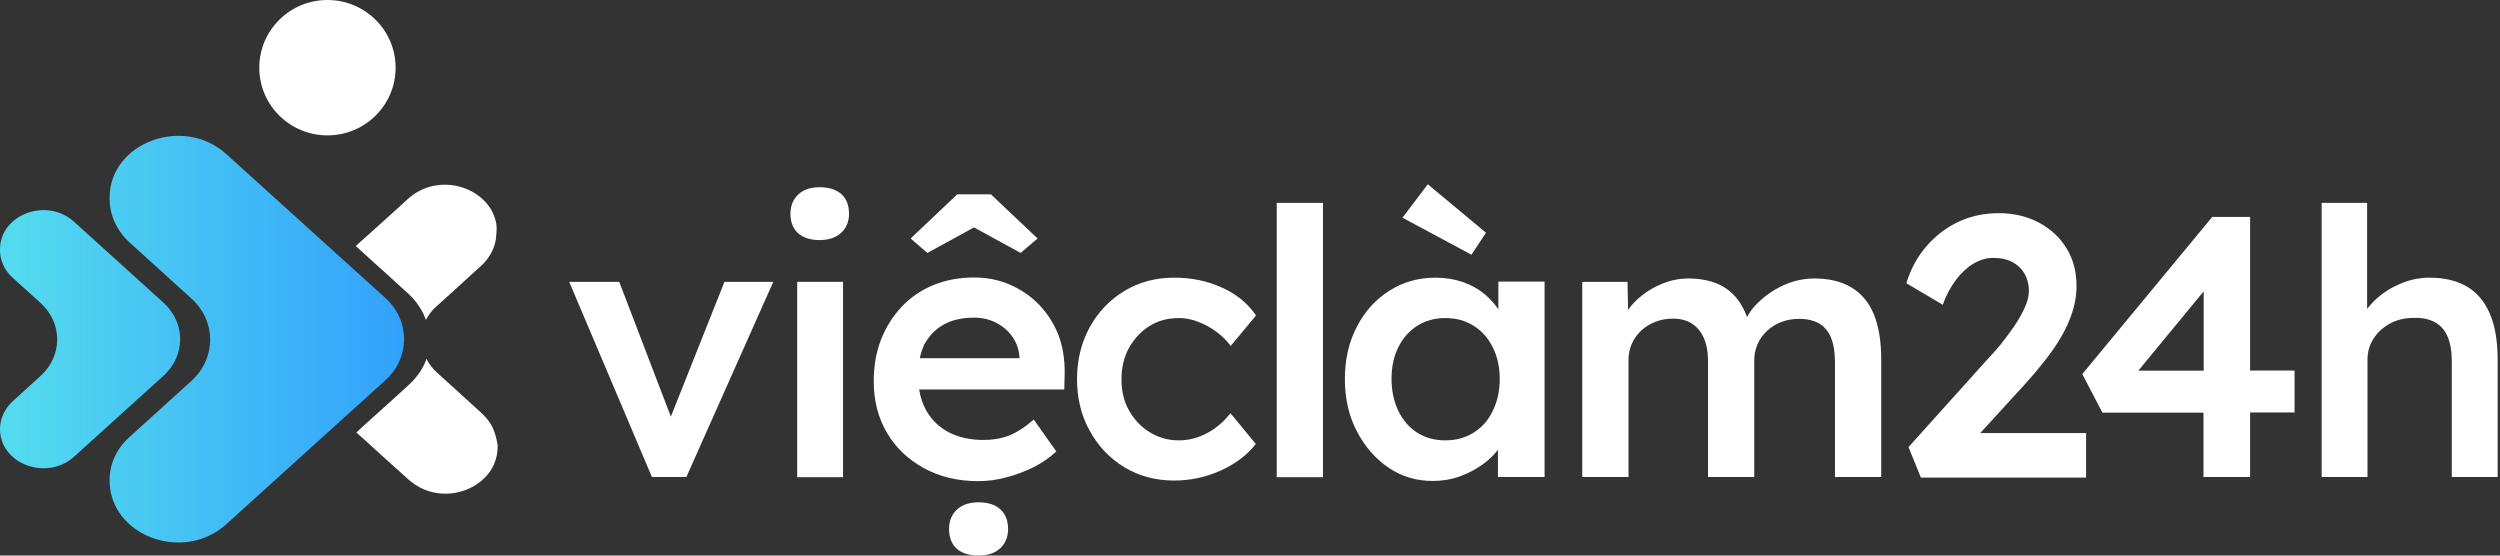 <svg width="144" height="32" viewBox="0 0 144 32" fill="none" xmlns="http://www.w3.org/2000/svg">
<rect x="0" y="0" width="144" height="32" fill="#333333" stroke="none"/>
<path d="M28.493 12.529C28.424 12.323 28.332 12.13 28.217 11.959C27.907 11.491 27.436 11.127 26.908 10.899C26.128 10.568 25.198 10.534 24.36 10.899C24.061 11.024 23.786 11.206 23.522 11.434L22.948 11.959L22.317 12.529L21.192 13.543L20.755 13.931L20.503 14.159L20.491 14.17L21.547 15.128L22.282 15.789L23.292 16.712L23.522 16.918C23.694 17.077 23.843 17.237 23.981 17.419C24.188 17.693 24.36 17.978 24.475 18.286C24.498 18.331 24.521 18.377 24.532 18.434C24.555 18.388 24.578 18.331 24.613 18.286C24.647 18.229 24.681 18.183 24.716 18.126C24.831 17.955 24.968 17.796 25.14 17.647L25.393 17.419L26.174 16.712L27.184 15.789L27.712 15.31C27.781 15.253 27.838 15.196 27.896 15.128C28.16 14.843 28.355 14.512 28.47 14.159C28.538 13.965 28.573 13.748 28.584 13.543C28.584 13.498 28.596 13.441 28.596 13.395V13.35C28.63 13.053 28.584 12.78 28.493 12.529Z" fill="white"></path>
<path d="M28.367 24.613C28.24 24.362 28.08 24.134 27.873 23.929C27.838 23.895 27.793 23.849 27.758 23.815L26.897 23.028L26.094 22.298L25.175 21.466C25.164 21.455 25.164 21.455 25.152 21.443C24.991 21.295 24.854 21.136 24.739 20.965C24.67 20.862 24.613 20.771 24.567 20.668V20.657V20.668C24.475 20.942 24.337 21.204 24.177 21.443C24.004 21.694 23.809 21.934 23.568 22.15L23.407 22.298L22.604 23.028L21.605 23.929L20.847 24.613L20.526 24.909L20.79 25.148L21.261 25.57L21.961 26.209L23.063 27.201L23.556 27.645C23.614 27.691 23.671 27.736 23.729 27.782C24.923 28.717 26.564 28.591 27.62 27.782C27.838 27.611 28.034 27.417 28.194 27.201C28.401 26.916 28.55 26.573 28.619 26.209C28.642 26.061 28.665 25.901 28.665 25.741C28.665 25.684 28.665 25.627 28.654 25.582C28.596 25.228 28.504 24.909 28.367 24.613Z" fill="white"></path>
<path d="M0.735 23.108L2.33 21.66C3.616 20.497 3.616 18.605 2.33 17.442L0.735 16.006C0.264 15.584 0 15.003 0 14.41V14.364C0 12.358 2.686 11.343 4.259 12.768L9.413 17.431C10.699 18.594 10.699 20.486 9.413 21.649L4.259 26.311C2.686 27.725 0 26.722 0 24.715C0 24.111 0.264 23.541 0.735 23.108Z" fill="url(#paint0_linear_701_62777)"></path>
<path d="M7.462 25.171L11.02 21.945C12.467 20.634 12.467 18.491 11.02 17.191L7.462 13.965C6.727 13.292 6.314 12.392 6.314 11.446V11.389C6.314 8.219 10.55 6.635 13.029 8.869L22.19 17.157C23.637 18.468 23.637 20.611 22.19 21.911L13.029 30.199C10.55 32.444 6.314 30.849 6.314 27.679C6.302 26.744 6.715 25.832 7.462 25.171Z" fill="url(#paint1_linear_701_62777)"></path>
<path d="M18.861 7.798C21.029 7.798 22.787 6.052 22.787 3.899C22.787 1.746 21.029 0 18.861 0C16.693 0 14.935 1.746 14.935 3.899C14.935 6.052 16.693 7.798 18.861 7.798Z" fill="white"></path>
<path d="M38.641 23.997L35.668 16.234H32.786L37.55 27.474H39.536L44.541 16.234H41.729L38.641 23.997Z" fill="white"></path>
<path d="M47.205 10.784C46.688 10.784 46.275 10.921 45.977 11.206C45.678 11.491 45.529 11.856 45.529 12.312C45.529 12.791 45.678 13.167 45.965 13.429C46.264 13.691 46.665 13.828 47.205 13.828C47.733 13.828 48.146 13.691 48.456 13.406C48.755 13.121 48.904 12.757 48.904 12.323C48.904 11.822 48.755 11.446 48.468 11.184C48.169 10.921 47.756 10.784 47.205 10.784Z" fill="white"></path>
<path d="M48.559 16.234H45.919V27.486H48.559V16.234Z" fill="white"></path>
<path d="M59.867 17.567C59.396 17.077 58.834 16.69 58.191 16.405C57.548 16.12 56.848 15.983 56.102 15.983C55.252 15.983 54.483 16.131 53.771 16.416C53.059 16.712 52.451 17.123 51.946 17.659C51.441 18.195 51.039 18.822 50.752 19.551C50.465 20.281 50.327 21.079 50.327 21.968C50.327 23.074 50.58 24.066 51.085 24.921C51.59 25.787 52.302 26.46 53.209 26.961C54.115 27.463 55.172 27.714 56.354 27.714C56.882 27.714 57.422 27.645 57.961 27.497C58.501 27.36 59.029 27.155 59.523 26.916C60.016 26.665 60.452 26.368 60.843 26.004L59.545 24.168C59.029 24.613 58.547 24.921 58.111 25.092C57.663 25.263 57.181 25.342 56.653 25.342C55.895 25.342 55.229 25.194 54.666 24.909C54.104 24.613 53.668 24.202 53.358 23.655C53.151 23.29 53.013 22.88 52.944 22.435H61.302L61.325 21.512C61.336 20.714 61.221 19.984 60.969 19.3C60.705 18.639 60.337 18.058 59.867 17.567ZM54.334 18.707C54.816 18.434 55.401 18.297 56.102 18.297C56.561 18.297 56.974 18.388 57.364 18.582C57.743 18.776 58.053 19.038 58.294 19.369C58.535 19.699 58.684 20.087 58.719 20.532V20.634H52.979C53.036 20.349 53.128 20.087 53.231 19.859C53.496 19.369 53.851 18.981 54.334 18.707Z" fill="white"></path>
<path d="M56.365 28.933C55.837 28.933 55.424 29.07 55.114 29.355C54.816 29.64 54.666 30.005 54.666 30.461C54.666 30.962 54.816 31.339 55.103 31.601C55.401 31.863 55.815 32 56.365 32C56.894 32 57.307 31.863 57.617 31.578C57.915 31.293 58.065 30.928 58.065 30.472C58.065 29.994 57.915 29.606 57.628 29.344C57.33 29.07 56.905 28.933 56.365 28.933Z" fill="white"></path>
<path d="M56.102 13.099L58.788 14.569L59.764 13.737L57.078 11.195H55.137L52.451 13.737L53.416 14.569L56.102 13.099Z" fill="white"></path>
<path d="M66.215 18.776C66.709 18.468 67.271 18.32 67.903 18.32C68.27 18.32 68.649 18.388 69.016 18.537C69.384 18.673 69.74 18.867 70.073 19.118C70.405 19.357 70.669 19.631 70.888 19.927L72.346 18.172C71.886 17.488 71.243 16.952 70.405 16.576C69.579 16.188 68.649 15.994 67.627 15.994C66.571 15.994 65.618 16.245 64.769 16.758C63.919 17.271 63.254 17.966 62.771 18.844C62.289 19.722 62.037 20.725 62.037 21.831C62.037 22.937 62.278 23.94 62.771 24.818C63.254 25.696 63.919 26.402 64.769 26.916C65.618 27.428 66.571 27.679 67.627 27.679C68.569 27.679 69.475 27.485 70.325 27.098C71.174 26.71 71.852 26.197 72.334 25.57L70.876 23.803C70.6 24.145 70.314 24.43 69.992 24.658C69.682 24.886 69.349 25.057 68.993 25.183C68.638 25.308 68.282 25.365 67.903 25.365C67.283 25.365 66.732 25.206 66.227 24.898C65.722 24.59 65.331 24.168 65.033 23.644C64.734 23.119 64.597 22.515 64.597 21.854C64.597 21.181 64.734 20.588 65.021 20.053C65.331 19.506 65.722 19.084 66.215 18.776Z" fill="white"></path>
<path d="M76.203 11.685H73.54V27.486H76.203V11.685Z" fill="white"></path>
<path d="M85.593 13.406L82.241 10.614L80.783 12.54L84.755 14.672L85.593 13.406Z" fill="white"></path>
<path d="M86.305 17.818C86.087 17.488 85.823 17.203 85.513 16.941C85.157 16.644 84.743 16.416 84.261 16.245C83.791 16.085 83.263 15.994 82.689 15.994C81.701 15.994 80.806 16.245 80.025 16.747C79.233 17.248 78.613 17.932 78.154 18.822C77.695 19.699 77.465 20.703 77.465 21.831C77.465 22.96 77.695 23.963 78.154 24.841C78.613 25.718 79.222 26.425 79.979 26.938C80.737 27.451 81.587 27.702 82.516 27.702C83.056 27.702 83.573 27.622 84.055 27.451C84.537 27.28 84.973 27.052 85.363 26.779C85.719 26.528 86.029 26.232 86.282 25.912V27.474H88.968V16.222H86.305V17.818ZM84.881 24.921C84.411 25.217 83.86 25.365 83.251 25.365C82.631 25.365 82.092 25.217 81.632 24.921C81.162 24.624 80.806 24.202 80.542 23.666C80.289 23.131 80.152 22.515 80.152 21.82C80.152 21.136 80.278 20.532 80.542 20.007C80.794 19.483 81.162 19.072 81.632 18.765C82.103 18.468 82.643 18.32 83.251 18.32C83.871 18.32 84.411 18.468 84.881 18.765C85.352 19.061 85.719 19.471 85.983 20.007C86.247 20.532 86.385 21.136 86.385 21.82C86.385 22.515 86.247 23.131 85.983 23.666C85.731 24.202 85.364 24.613 84.881 24.921Z" fill="white"></path>
<path d="M106.636 16.553C106.062 16.211 105.35 16.04 104.489 16.04C104.099 16.04 103.709 16.097 103.318 16.211C102.928 16.325 102.549 16.496 102.193 16.712C101.837 16.929 101.516 17.18 101.229 17.465C100.976 17.704 100.781 17.978 100.632 18.263C100.483 17.864 100.299 17.522 100.081 17.237C99.76 16.826 99.358 16.519 98.876 16.325C98.393 16.131 97.842 16.04 97.234 16.04C96.821 16.04 96.407 16.108 96.006 16.245C95.604 16.382 95.225 16.564 94.869 16.804C94.513 17.043 94.203 17.317 93.939 17.636C93.882 17.704 93.825 17.784 93.778 17.852L93.744 16.234H91.138V27.474H93.802V20.725C93.802 20.383 93.87 20.076 93.997 19.791C94.123 19.506 94.307 19.255 94.536 19.038C94.766 18.822 95.041 18.662 95.351 18.537C95.661 18.411 96.006 18.354 96.362 18.354C96.786 18.354 97.154 18.445 97.452 18.639C97.751 18.833 97.98 19.107 98.141 19.471C98.302 19.836 98.382 20.281 98.382 20.828V27.474H101.045V20.748C101.045 20.406 101.114 20.098 101.24 19.813C101.367 19.528 101.55 19.277 101.78 19.061C102.01 18.844 102.285 18.673 102.606 18.548C102.928 18.422 103.272 18.366 103.628 18.366C104.087 18.366 104.466 18.457 104.776 18.628C105.086 18.81 105.316 19.084 105.465 19.448C105.614 19.813 105.695 20.292 105.695 20.862V27.474H108.358V20.691C108.358 19.665 108.22 18.81 107.933 18.103C107.646 17.408 107.21 16.895 106.636 16.553Z" fill="white"></path>
<path d="M116.566 22.207C116.991 21.74 117.381 21.284 117.714 20.862C118.047 20.44 118.345 20.03 118.586 19.631C118.827 19.243 119.022 18.867 119.172 18.502C119.321 18.137 119.436 17.796 119.505 17.453C119.574 17.123 119.608 16.792 119.608 16.485C119.608 15.641 119.413 14.911 119.022 14.284C118.632 13.657 118.093 13.167 117.427 12.814C116.749 12.46 115.992 12.278 115.131 12.278C114.304 12.278 113.535 12.438 112.823 12.768C112.112 13.099 111.503 13.566 110.975 14.17C110.447 14.774 110.057 15.493 109.804 16.314L111.905 17.556C112.1 16.997 112.364 16.519 112.663 16.12C112.973 15.709 113.306 15.402 113.673 15.185C114.04 14.968 114.419 14.854 114.798 14.854C115.246 14.854 115.613 14.934 115.911 15.094C116.21 15.253 116.44 15.47 116.612 15.755C116.772 16.04 116.864 16.37 116.864 16.758C116.864 17.055 116.784 17.385 116.623 17.727C116.462 18.081 116.256 18.434 116.015 18.799C115.762 19.163 115.498 19.506 115.234 19.848C114.959 20.178 114.695 20.474 114.442 20.737L109.93 25.753L110.642 27.508H120.159V24.943H114.063L116.566 22.207Z" fill="white"></path>
<path d="M129.618 12.495H127.425L119.94 21.546L121.1 23.769H126.92V27.474H129.606V23.758H132.166V21.341H129.606V12.495H129.618ZM123.166 21.352L126.932 16.781V21.352H123.166Z" fill="white"></path>
<path d="M143.405 18.046C143.107 17.362 142.671 16.849 142.097 16.507C141.511 16.165 140.8 15.994 139.939 15.994C139.342 15.994 138.745 16.12 138.171 16.382C137.597 16.633 137.103 16.975 136.69 17.397C136.564 17.522 136.449 17.659 136.345 17.796V11.685H133.728V27.474C133.912 27.474 134.118 27.474 134.336 27.474C134.555 27.474 134.796 27.474 135.06 27.474H136.368V20.691C136.368 20.349 136.437 20.041 136.575 19.756C136.713 19.471 136.896 19.221 137.138 19.004C137.379 18.787 137.654 18.616 137.976 18.491C138.297 18.366 138.653 18.309 139.043 18.309C139.514 18.297 139.916 18.377 140.249 18.559C140.581 18.742 140.823 19.015 140.983 19.392C141.144 19.768 141.224 20.247 141.224 20.817V27.474H143.865V20.6C143.853 19.585 143.704 18.73 143.405 18.046Z" fill="white"></path>
<defs><linearGradient id="paint0_linear_701_62777" x1="0.999" y1="19.539" x2="26.575" y2="19.539" gradientUnits="userSpaceOnUse"><stop stop-color="#53DAEE"></stop><stop offset="1" stop-color="#2C95FF"></stop></linearGradient><linearGradient id="paint1_linear_701_62777" x1="1.446" y1="19.539" x2="27.982" y2="19.539" gradientUnits="userSpaceOnUse">
<stop stop-color="#53DAEE"></stop><stop offset="1" stop-color="#2C95FF"></stop></linearGradient></defs></svg>